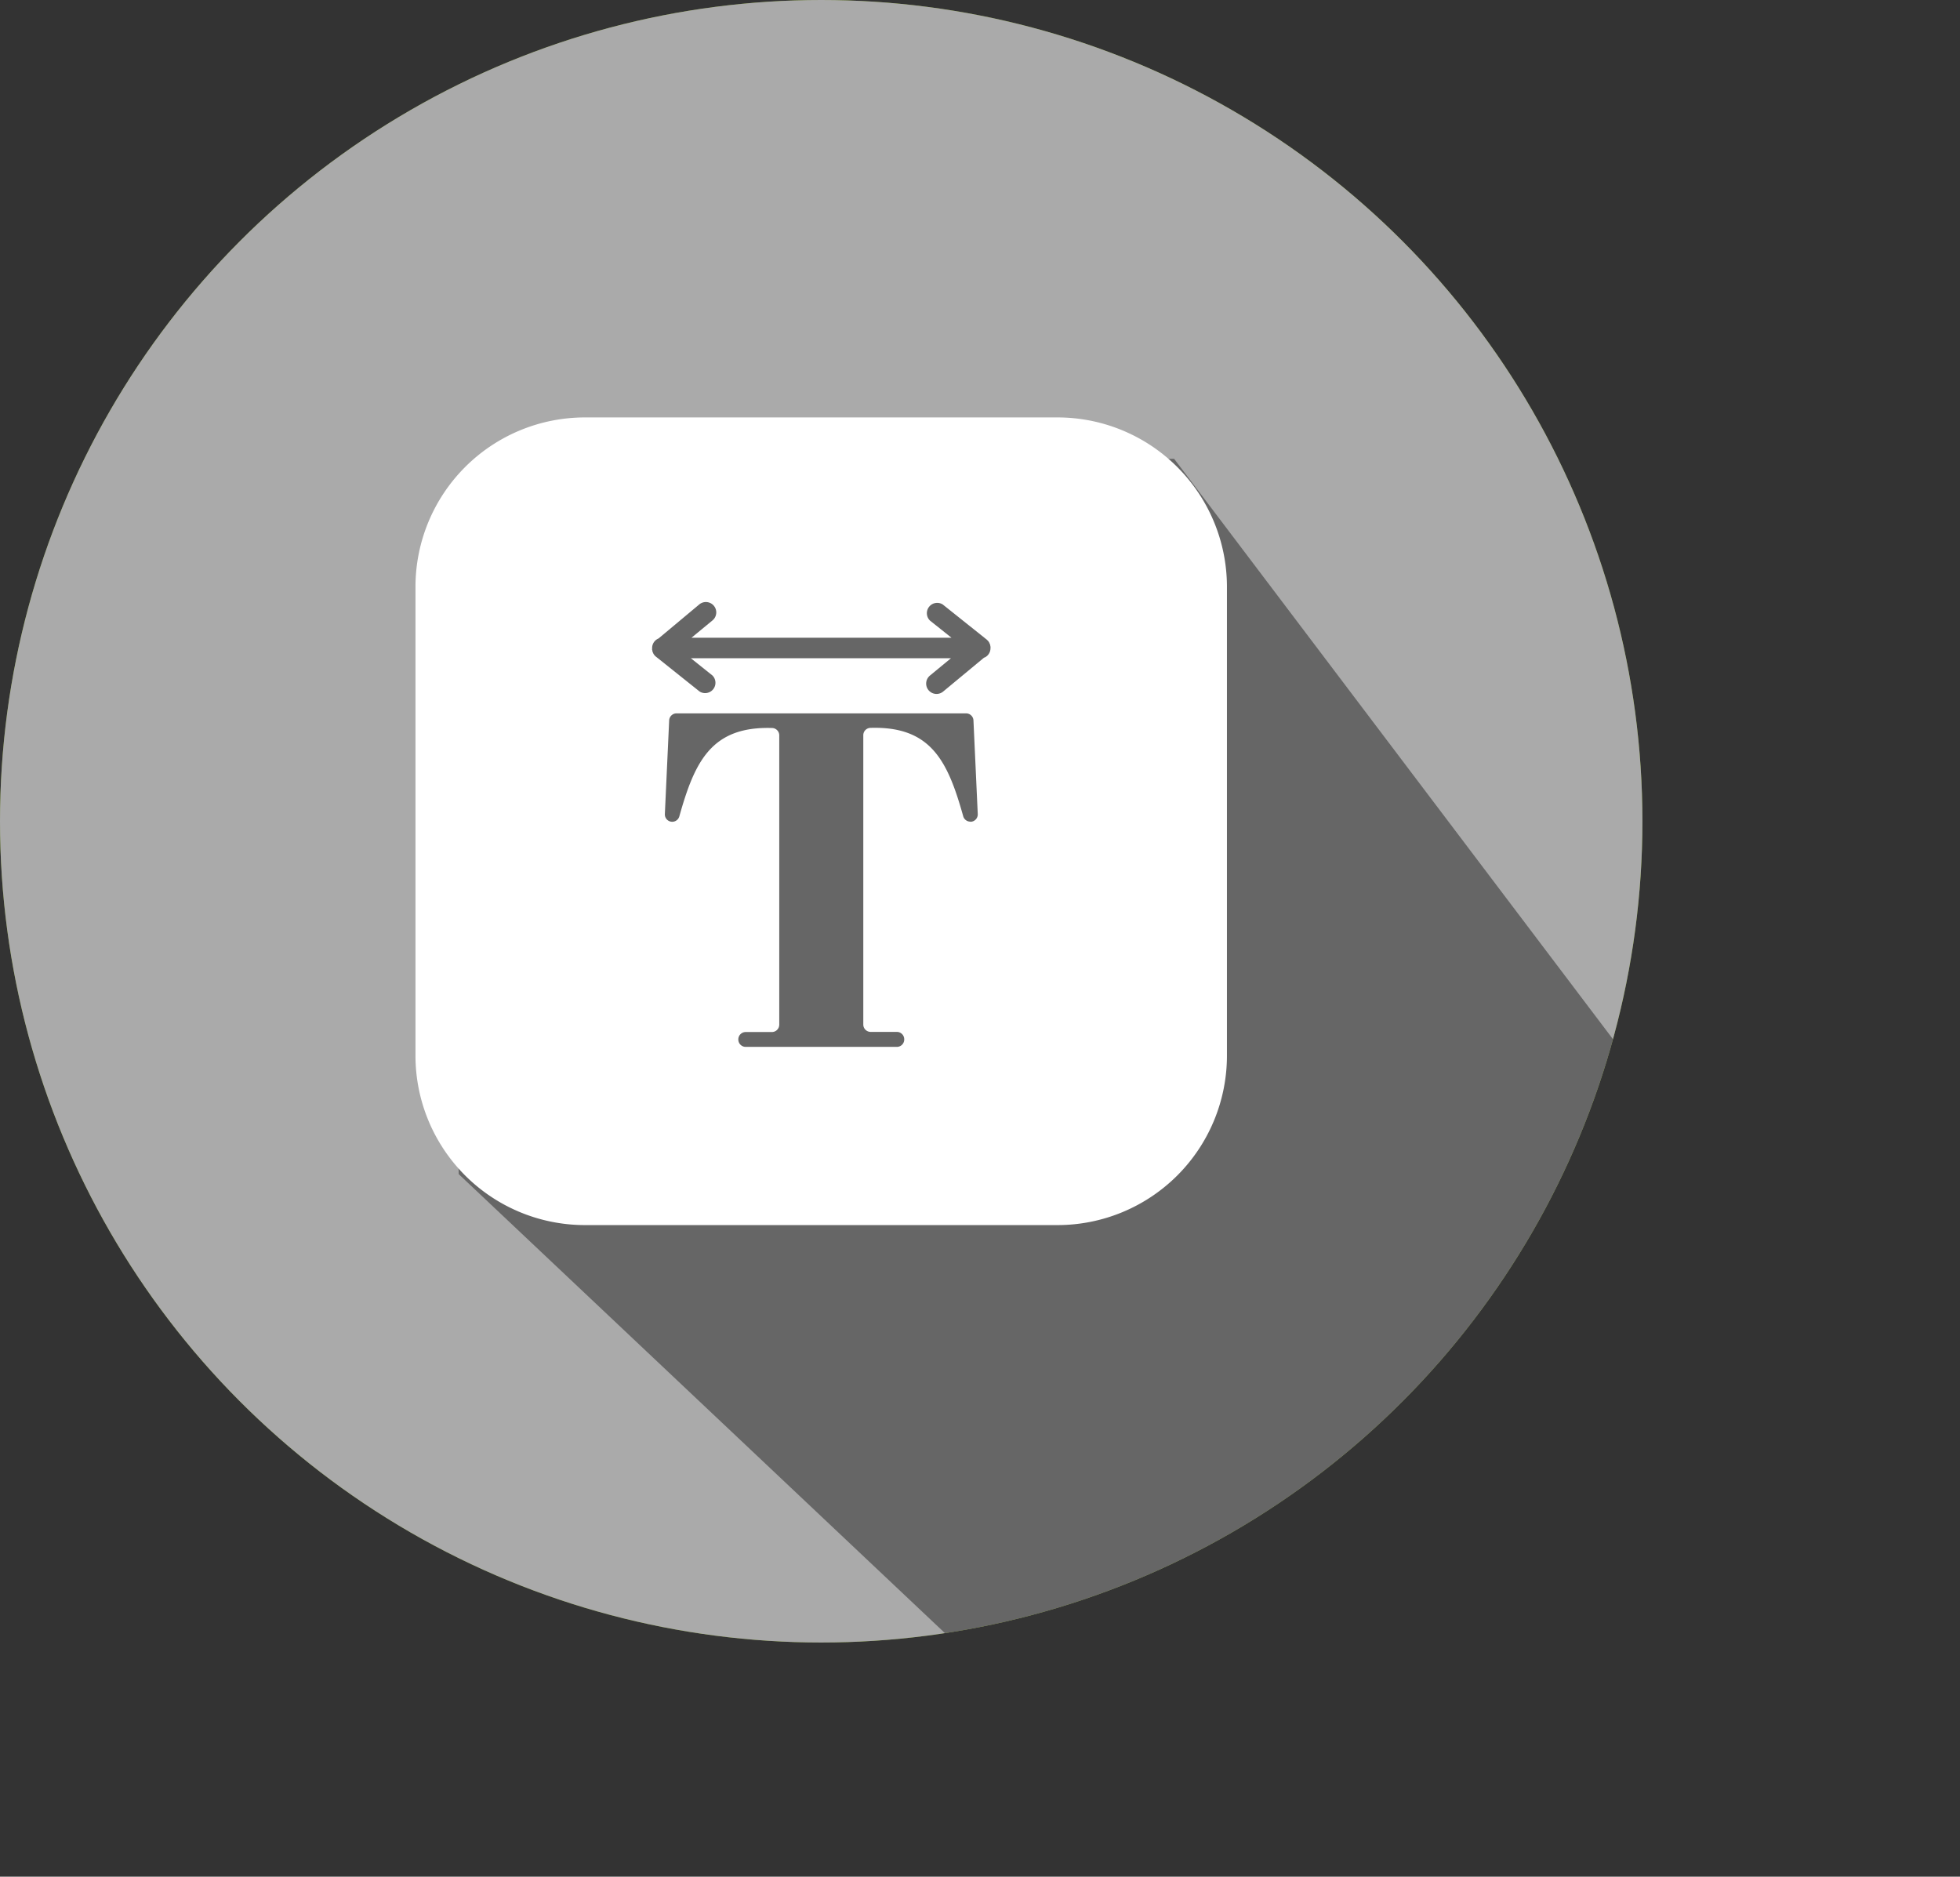 <svg xmlns="http://www.w3.org/2000/svg" xmlns:xlink="http://www.w3.org/1999/xlink" viewBox="0 0 611 585"><rect x="0" y="0" width="611" height="585" fill="#333333" stroke="none"/><defs><style>.cls-1{fill:none;}.cls-2{fill:#698714;}.cls-3{fill:#aaa;}.cls-4{clip-path:url(#clip-path);}.cls-5{opacity:0.4;}.cls-6{fill:#fff;}</style><clipPath id="clip-path"><circle id="_Clipping_Path_" data-name="&lt;Clipping Path&gt;" class="cls-1" cx="256" cy="256" r="256"/></clipPath></defs><title>Unit Master_default</title><g id="Layer_4" data-name="Layer 4"><circle id="_Path_" data-name="&lt;Path&gt;" class="cls-2" cx="256" cy="256" r="256"/><circle id="_Path_2" data-name="&lt;Path&gt;" class="cls-3" cx="256" cy="256" r="256"/><g id="_Clip_Group_" data-name="&lt;Clip Group&gt;"><g class="cls-4"><polygon id="_Path_3" data-name="&lt;Path&gt;" class="cls-5" points="137 166 143 366 375 585 572.88 510.42 611 467 366 143 172 147 137 166"/></g></g><path id="_Path_4" data-name="&lt;Path&gt;" class="cls-6" d="M680,198"/></g><g id="Layer_3" data-name="Layer 3"><path id="_Compound_Path_" data-name="&lt;Compound Path&gt;" class="cls-6" d="M329.72,130.12H182.28a52.82,52.82,0,0,0-52.76,52.76V329.12a52.82,52.82,0,0,0,52.76,52.76H329.72a52.82,52.82,0,0,0,52.76-52.76V182.88A52.82,52.82,0,0,0,329.72,130.12Zm-27.24,126h0a2.3,2.3,0,0,1-2.21-1.68c-4.82-17.21-10.05-28.13-28.94-27.55a2.29,2.29,0,0,0-2.21,2.3v90.17a2.3,2.3,0,0,0,2.3,2.3h8.16a2.3,2.3,0,0,1,2.3,2.3v.07a2.3,2.3,0,0,1-2.3,2.3H232.46a2.3,2.3,0,0,1-2.3-2.3V324a2.3,2.3,0,0,1,2.3-2.3h8.16a2.3,2.3,0,0,0,2.3-2.3V229.23a2.29,2.29,0,0,0-2.21-2.3c-18.88-.58-24.12,10.35-28.94,27.55a2.3,2.3,0,0,1-2.21,1.68h0a2.3,2.3,0,0,1-2.3-2.41l1.34-29.18a2.3,2.3,0,0,1,2.3-2.2h90.26a2.3,2.3,0,0,1,2.3,2.2l1.34,29.18A2.3,2.3,0,0,1,302.48,256.16Zm4.38-51.2L294,215.58a3.22,3.22,0,0,1-4.1-5l6.55-5.4H215.36l6.72,5.37a3.22,3.22,0,0,1-4,5l-13.64-10.89h0l0,0,0,0a3.21,3.21,0,0,1-.42-.41l0,0h0l-.08-.12a3.19,3.19,0,0,1-.28-.41c0-.09-.07-.18-.11-.27s-.09-.2-.13-.31a3.09,3.09,0,0,1-.07-.32c0-.1,0-.19-.06-.28s0-.21,0-.31,0,0,0-.07,0-.09,0-.14a3.22,3.22,0,0,1,2-3L218,188.4a3.22,3.22,0,0,1,4.1,5l-6.55,5.4h81.06l-6.72-5.37a3.22,3.22,0,0,1,4-5l13.69,10.93h0c.08.07.15.15.23.22a3.31,3.31,0,0,1,.24.24h0l.06.09a3.22,3.22,0,0,1,.29.44c0,.08.07.17.11.26a3.27,3.27,0,0,1,.13.32,3.19,3.19,0,0,1,.07.32c0,.1,0,.19.06.29s0,.21,0,.31,0,0,0,.07,0,.09,0,.13A3.22,3.22,0,0,1,306.86,205Z"/></g></svg>